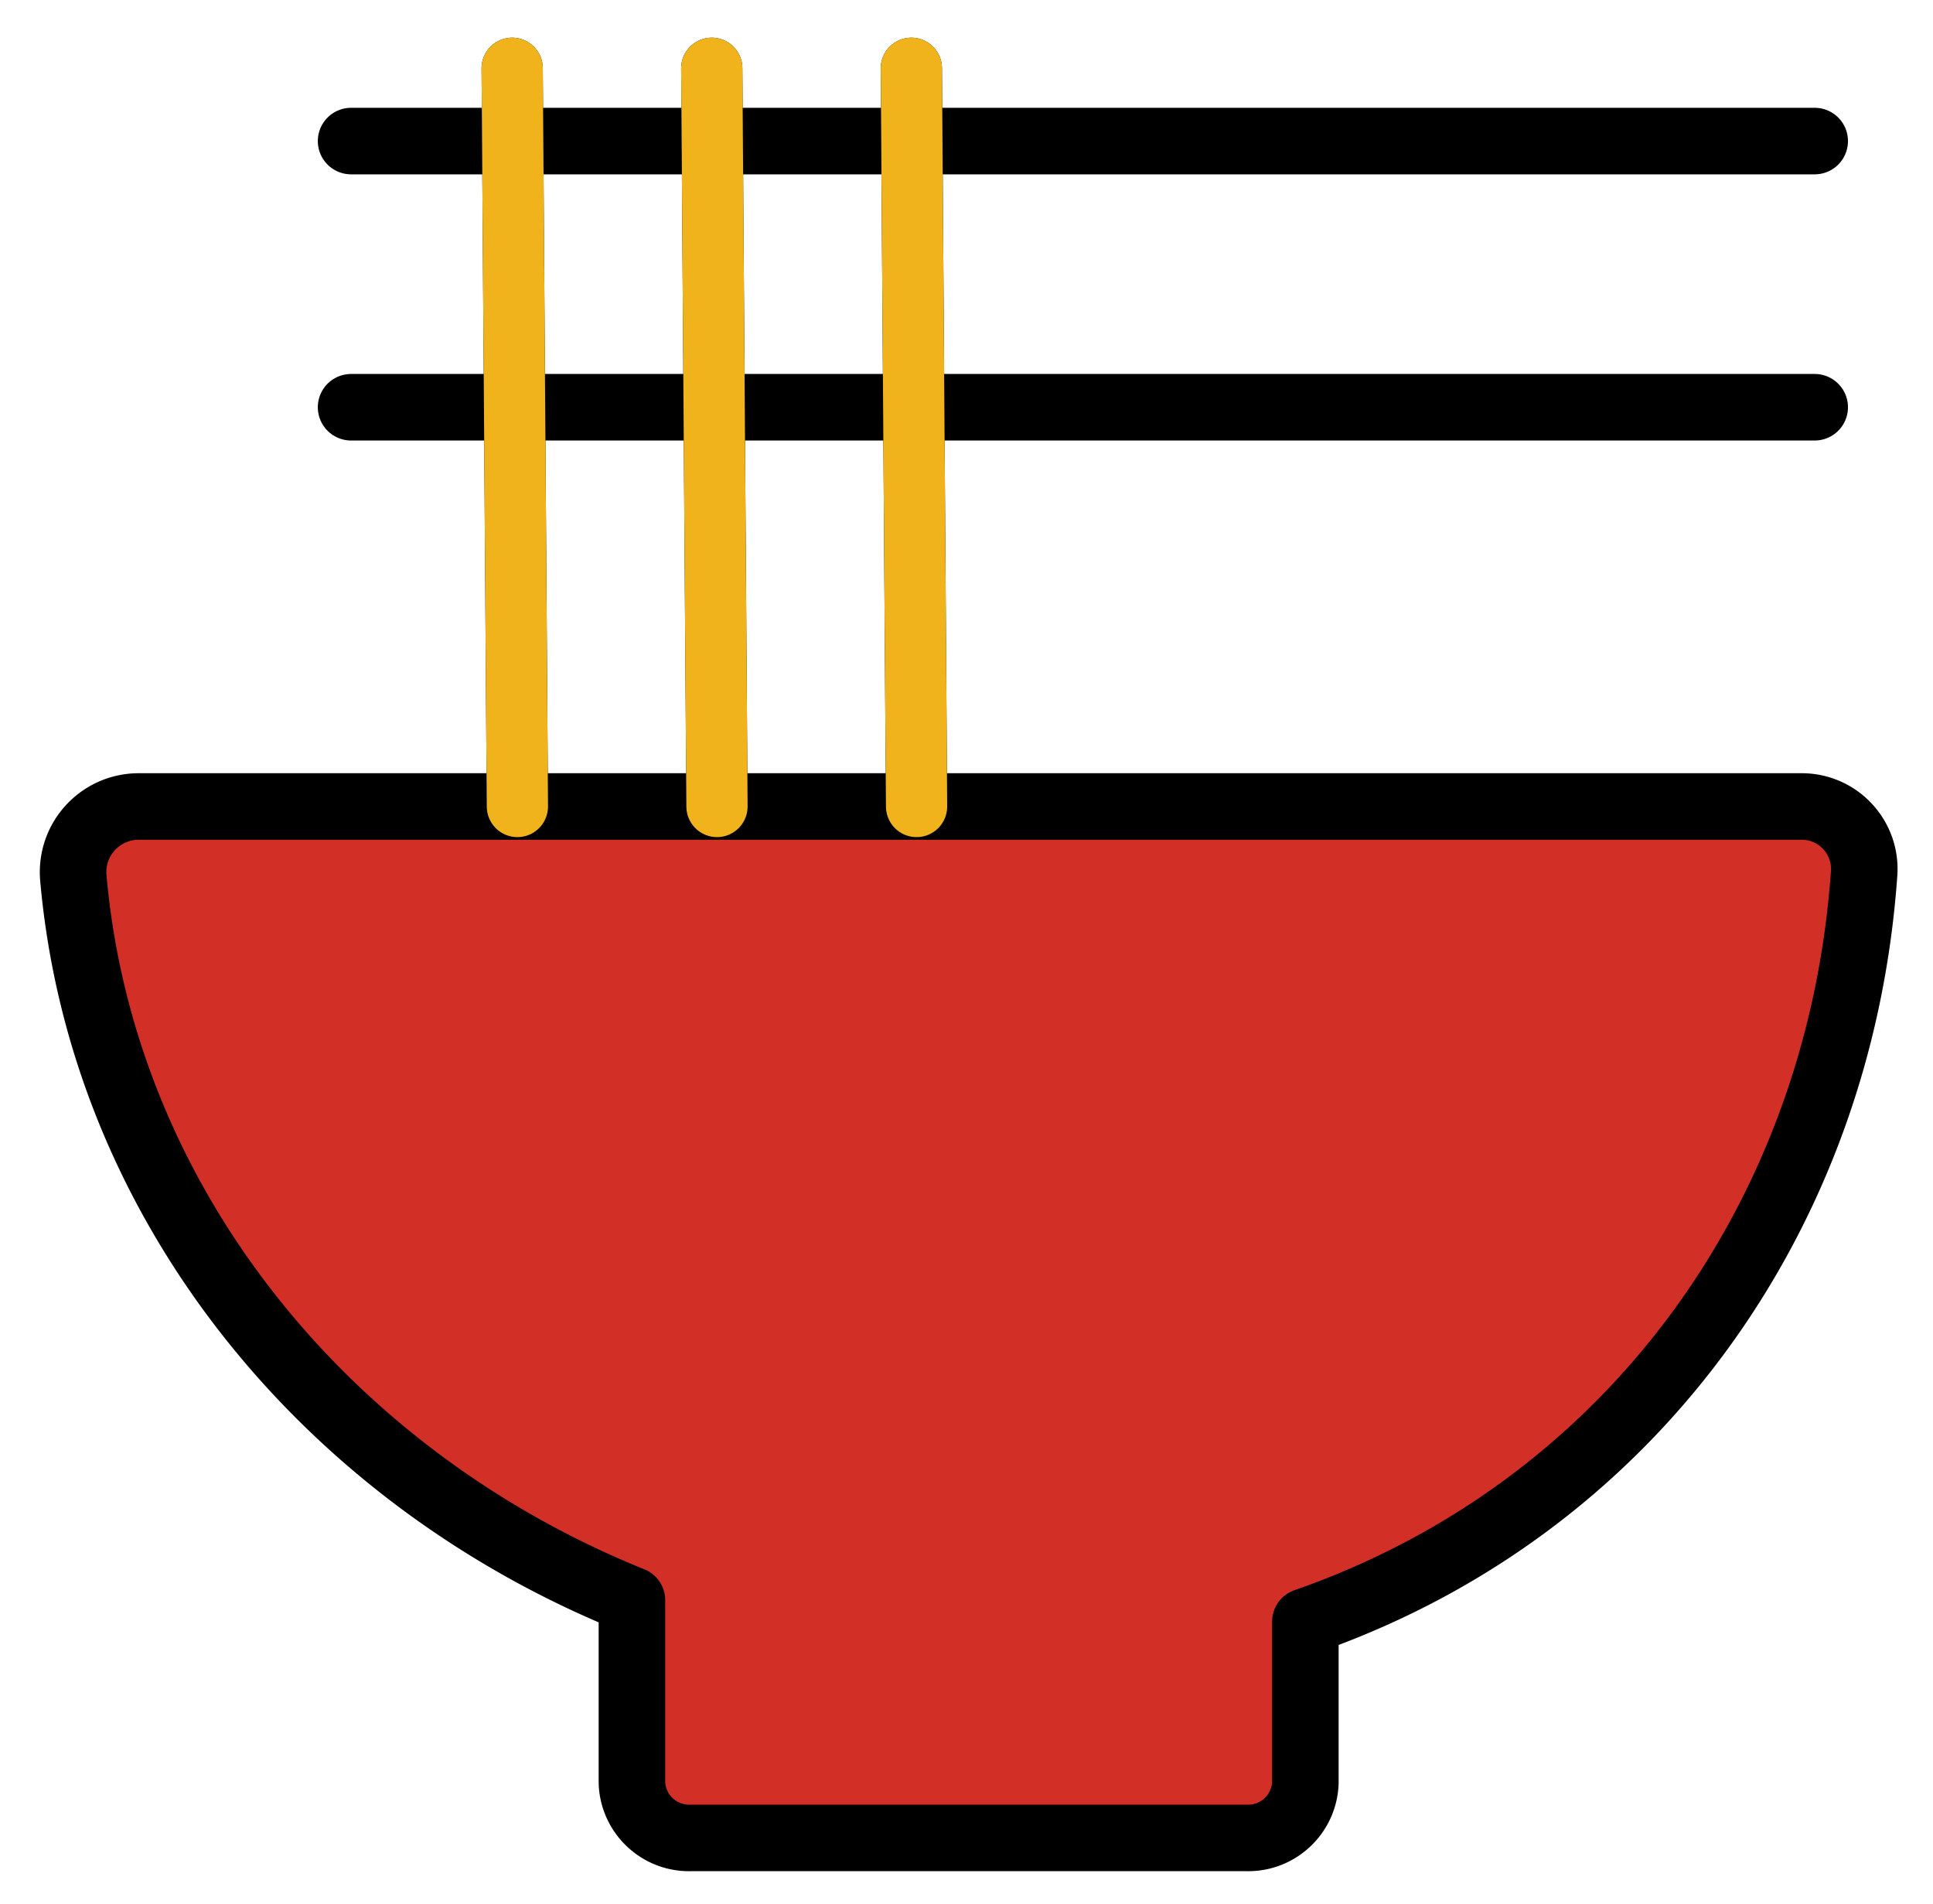 <svg xmlns="http://www.w3.org/2000/svg" role="img" viewBox="6.88 8.76 58.11 57.23"><title>1F35C.svg</title><path fill="#d22f27" d="M62.92 35.003c.069-1.035-.715-1.93-1.75-1.999a1.9 1.9 0 0 0-.124-.004H11.053c-1.089-.002-1.974.879-1.976 1.969-0.0.054.002.108.006.162.857 9.729 7.53 17.984 16.794 21.724v5.487c.034.944.823 1.685 1.767 1.658h16.711c.945.026 1.734-.714 1.767-1.658v-4.842C55.834 54.121 62.194 45.39 62.92 35.003z"/><g fill="none" stroke="#000" stroke-linecap="round" stroke-linejoin="round"><path stroke-width="2" d="M61.434 21h-44m44-8h-44"/><path stroke-width="1.841" d="M34.277 10.813L34.434 33m-6.157-22.187L28.434 33m-6.157-22.187L22.434 33"/><path stroke-width="2" d="M62.92 35.003c.069-1.035-.715-1.93-1.75-1.999a1.9 1.9 0 0 0-.124-.004H11.053c-1.089-.002-1.974.879-1.976 1.969-0.0.054.002.108.006.162.857 9.729 7.53 17.984 16.794 21.724v5.487c.034.944.823 1.685 1.767 1.658h16.711c.945.026 1.734-.714 1.767-1.658v-4.842C55.834 54.121 62.194 45.39 62.92 35.003z"/></g><path d="M34.277 10.813L34.434 33m-6.157-22.187L28.434 33m-6.157-22.187L22.434 33" fill="none" stroke="#f1b31c" stroke-linecap="round" stroke-linejoin="round" stroke-width="1.841"/></svg>